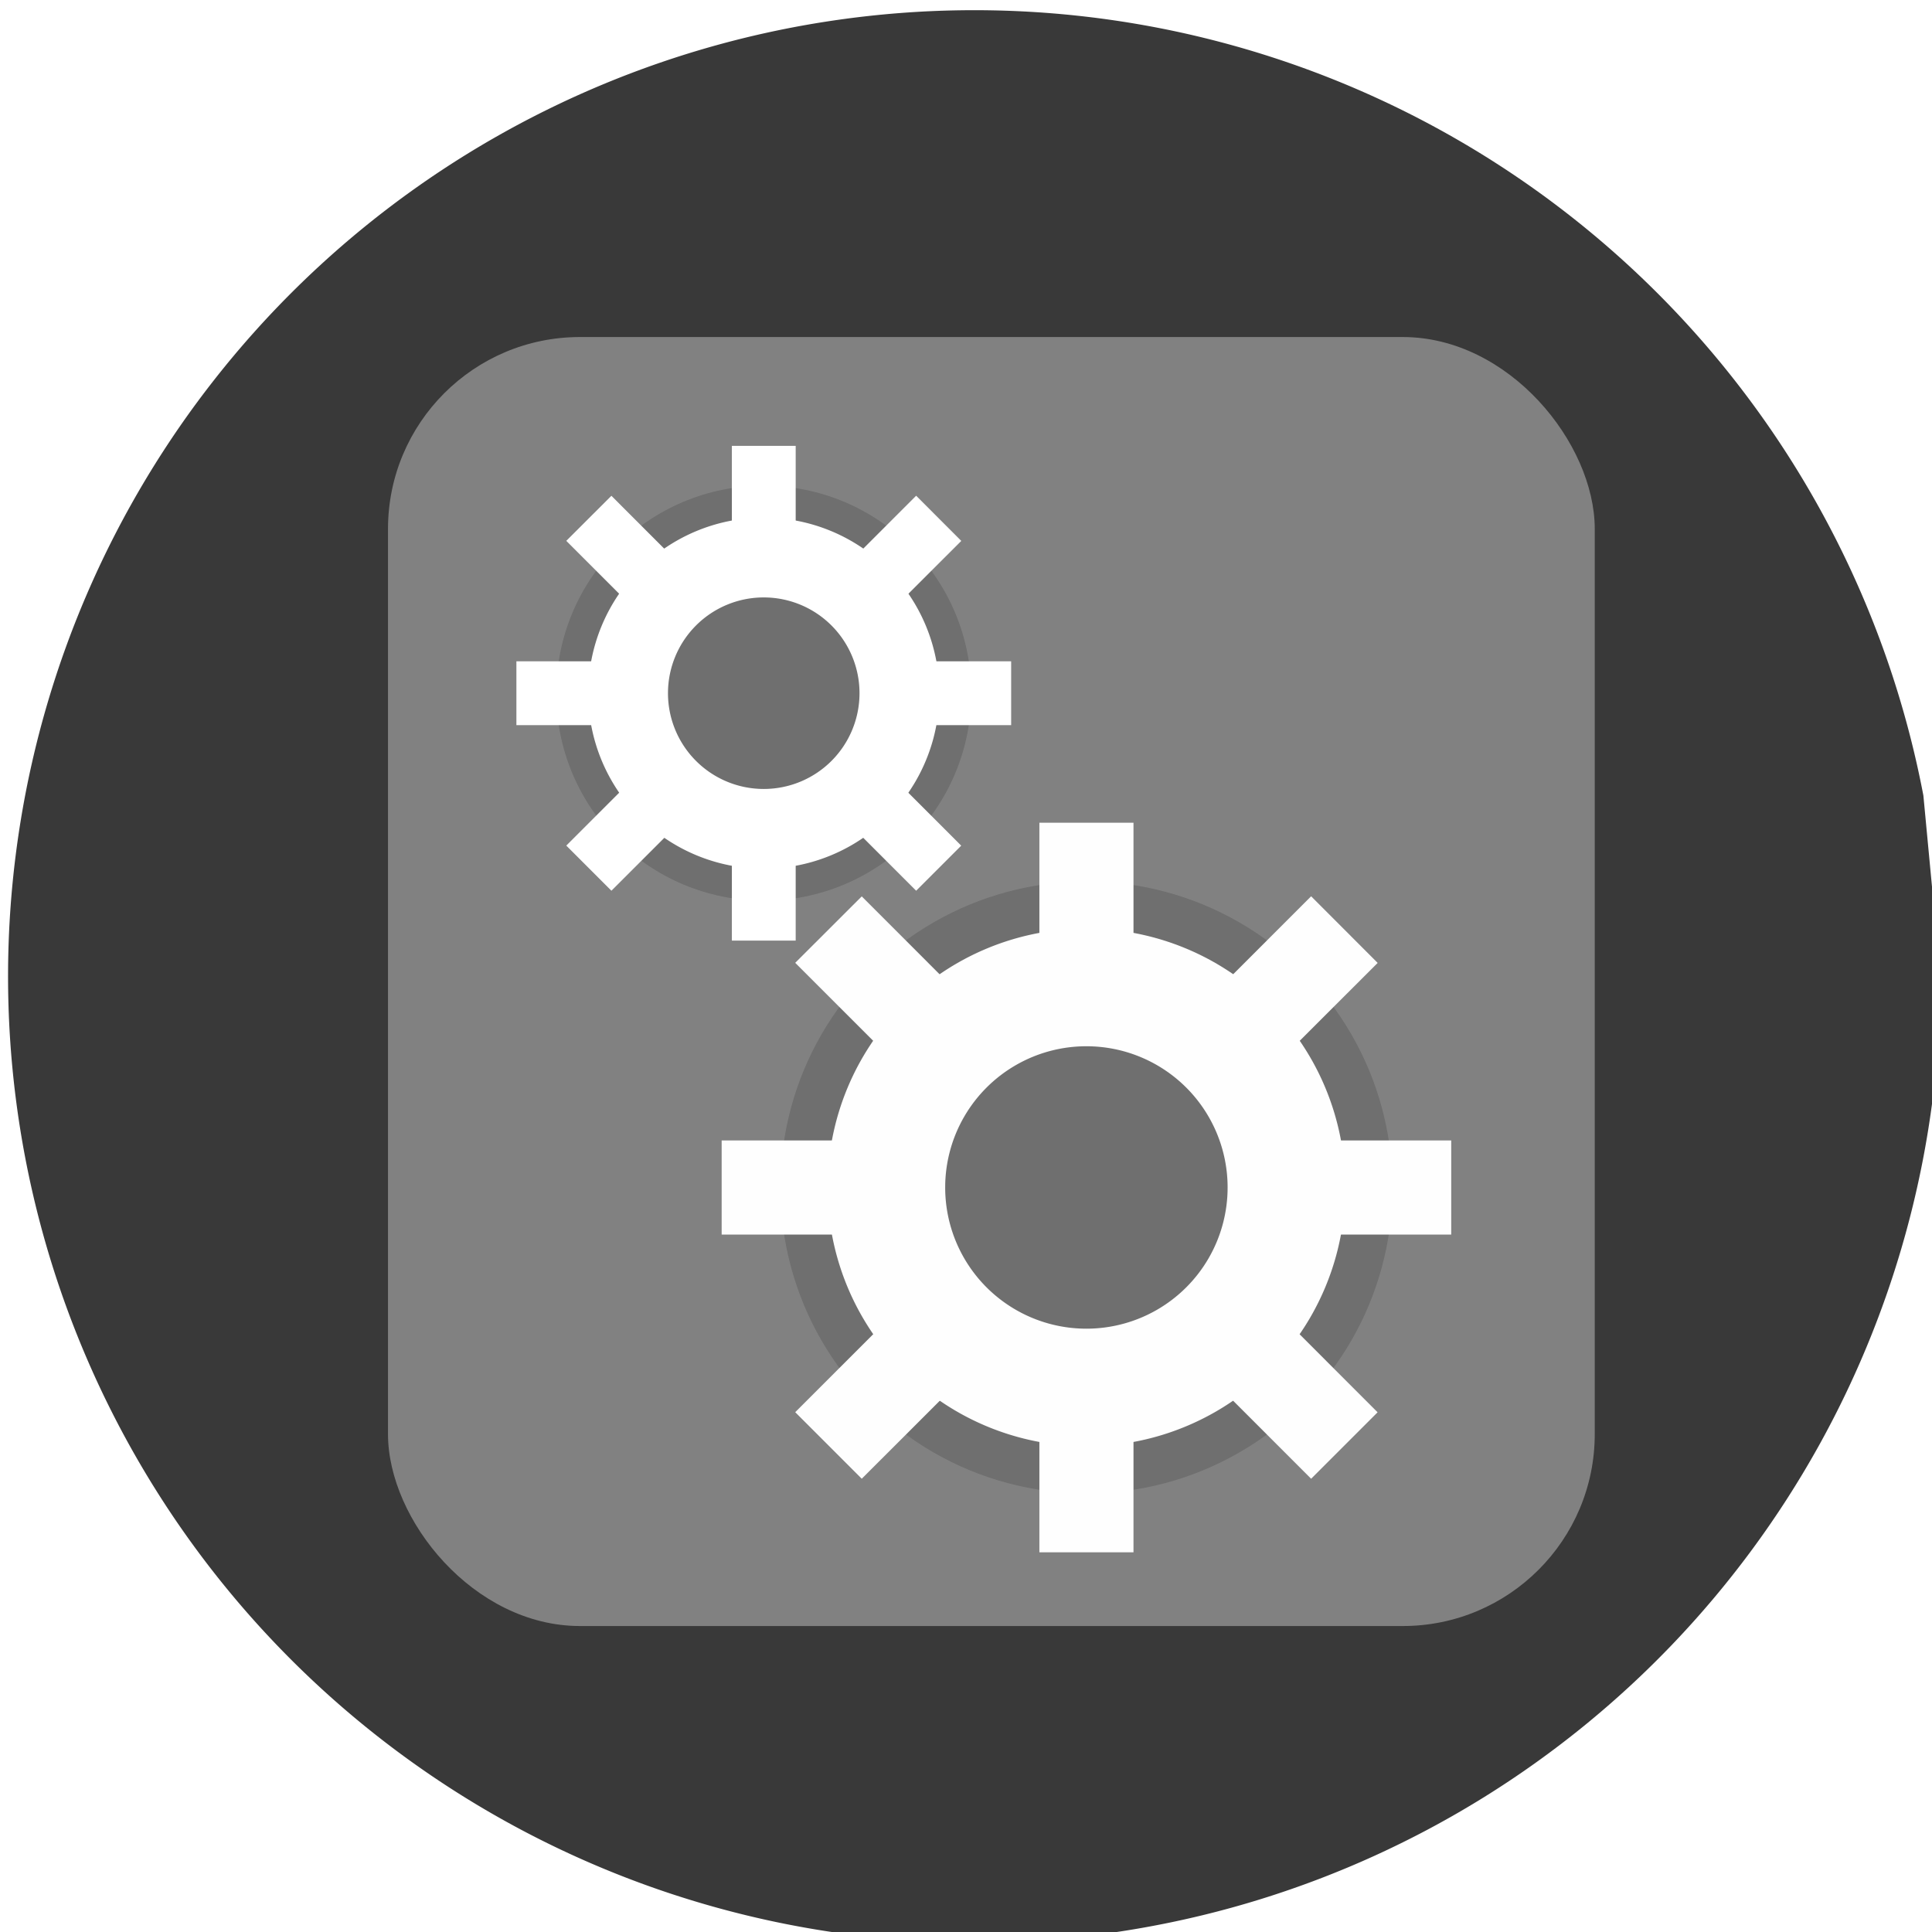 <?xml version="1.0" encoding="UTF-8" standalone="no"?>
<!-- Created with Inkscape (http://www.inkscape.org/) -->

<svg
   xmlns:dc="http://purl.org/dc/elements/1.1/"
   xmlns:cc="http://creativecommons.org/ns#"
   xmlns:rdf="http://www.w3.org/1999/02/22-rdf-syntax-ns#"
   xmlns:svg="http://www.w3.org/2000/svg"
   xmlns="http://www.w3.org/2000/svg"
   xmlns:sodipodi="http://sodipodi.sourceforge.net/DTD/sodipodi-0.dtd"
   xmlns:inkscape="http://www.inkscape.org/namespaces/inkscape"
   width="10mm"
   height="10mm"
   viewBox="0 0 10 10"
   version="1.1"
   id="svg5662"
   inkscape:version="0.92.4 (5da689c313, 2019-01-14)"
   sodipodi:docname="opinsys-os-devel.svg"
   inkscape:export-filename="/home/asokero/kehitys/grub-icons/opinsys-os-48.png"
   inkscape:export-xdpi="122.51126"
   inkscape:export-ydpi="122.51126">
  <defs
     id="defs5656" />
  <sodipodi:namedview
     id="base"
     pagecolor="#ffffff"
     bordercolor="#666666"
     borderopacity="1.0"
     inkscape:pageopacity="0.0"
     inkscape:pageshadow="2"
     inkscape:zoom="128"
     inkscape:cx="18.398854"
     inkscape:cy="2.3884962"
     inkscape:document-units="mm"
     inkscape:current-layer="layer1"
     showgrid="false"
     fit-margin-top="0"
     fit-margin-left="0"
     fit-margin-right="0"
     fit-margin-bottom="0"
     inkscape:window-width="960"
     inkscape:window-height="1004"
     inkscape:window-x="0"
     inkscape:window-y="0"
     inkscape:window-maximized="0" />
  <g
     inkscape:label="Taso 1"
     inkscape:groupmode="layer"
     id="layer1"
     transform="translate(41.286,-130.226)">
    <g
       style="opacity:0.988"
       id="g1074"
       transform="matrix(0.756,0,0,0.756,-281.993,-52.529)">
      <path
         sodipodi:open="true"
         d="m 331.681,248.424 a 6.615,6.615 0 0 1 -6.304,6.608 6.615,6.615 0 0 1 -6.897,-5.986 6.615,6.615 0 0 1 5.655,-7.171 6.615,6.615 0 0 1 7.429,5.311"
         sodipodi:end="6.0949357"
         sodipodi:start="0"
         sodipodi:ry="6.6149211"
         sodipodi:rx="6.6149211"
         sodipodi:cy="248.42377"
         sodipodi:cx="325.06656"
         sodipodi:type="arc"
         id="path891-7-5"
         style="opacity:0.988;fill:#333333;fill-opacity:0.988;fill-rule:evenodd;stroke-width:0.265" />
      <rect
         inkscape:export-ydpi="200"
         inkscape:export-xdpi="200"
         inkscape:export-filename="/home/asokero/grub-sketch.png"
         ry="1.314"
         y="244.047"
         x="321.052"
         height="8.825"
         width="8.262"
         id="rect906-3-3-6"
         style="opacity:1;fill:#808080;fill-opacity:1;stroke:none;stroke-width:1.324;stroke-miterlimit:4;stroke-dasharray:none;stroke-opacity:1" />
      <g
         style="paint-order:stroke markers fill"
         transform="matrix(0.413,0,0,0.413,326.861,119.237)"
         id="g969">
        <circle
           style="opacity:0.15"
           cx="-7.836"
           cy="308.107"
           r="3.44"
           id="circle961" />
        <g
           transform="translate(-16.303,19.577)"
           style="fill:#ffffff"
           id="g967">
          <path
             inkscape:connector-curvature="0"
             d="m 8.467,285.62 a 2.91,2.91 0 0 0 -2.91,2.91 2.91,2.91 0 0 0 2.91,2.91 2.91,2.91 0 0 0 2.91,-2.91 2.91,2.91 0 0 0 -2.91,-2.91 z m 0,1.323 a 1.587,1.587 0 0 1 1.587,1.587 1.587,1.587 0 0 1 -1.587,1.588 1.587,1.587 0 0 1 -1.588,-1.588 1.587,1.587 0 0 1 1.588,-1.587 z"
             id="path963" />
          <path
             inkscape:connector-curvature="0"
             d="m 7.938,284.43 h 1.058 v 1.852 H 7.938 Z m 0,6.35 h 1.058 v 1.852 H 7.938 Z m 4.63,-2.778 v 1.058 h -1.852 v -1.058 z m -6.35,0 v 1.058 H 4.366 v -1.058 z m 5.522,3.056 -0.747,0.747 -1.31,-1.31 0.748,-0.747 z m -4.49,-4.49 -0.747,0.747 -1.31,-1.31 0.748,-0.747 z m -1.309,5.237 -0.748,-0.748 1.31,-1.31 0.748,0.749 z m 4.49,-4.49 -0.748,-0.748 1.31,-1.31 0.748,0.749 z"
             id="path965" />
        </g>
      </g>
      <g
         style="opacity:0.988;paint-order:stroke markers fill"
         transform="matrix(0.609,0,0,0.609,330.606,62.232)"
         id="g969-2">
        <circle
           style="opacity:0.15"
           cx="-7.836"
           cy="308.107"
           r="3.44"
           id="circle961-9" />
        <g
           transform="translate(-16.303,19.577)"
           style="fill:#ffffff"
           id="g967-1">
          <path
             inkscape:connector-curvature="0"
             d="m 8.467,285.62 a 2.91,2.91 0 0 0 -2.91,2.91 2.91,2.91 0 0 0 2.91,2.91 2.91,2.91 0 0 0 2.91,-2.91 2.91,2.91 0 0 0 -2.91,-2.91 z m 0,1.323 a 1.587,1.587 0 0 1 1.587,1.587 1.587,1.587 0 0 1 -1.587,1.588 1.587,1.587 0 0 1 -1.588,-1.588 1.587,1.587 0 0 1 1.588,-1.587 z"
             id="path963-2" />
          <path
             inkscape:connector-curvature="0"
             d="m 7.938,284.43 h 1.058 v 1.852 H 7.938 Z m 0,6.35 h 1.058 v 1.852 H 7.938 Z m 4.63,-2.778 v 1.058 h -1.852 v -1.058 z m -6.35,0 v 1.058 H 4.366 v -1.058 z m 5.522,3.056 -0.747,0.747 -1.31,-1.31 0.748,-0.747 z m -4.49,-4.49 -0.747,0.747 -1.31,-1.31 0.748,-0.747 z m -1.309,5.237 -0.748,-0.748 1.31,-1.31 0.748,0.749 z m 4.49,-4.49 -0.748,-0.748 1.31,-1.31 0.748,0.749 z"
             id="path965-7" />
        </g>
      </g>
    </g>
  </g>
</svg>
